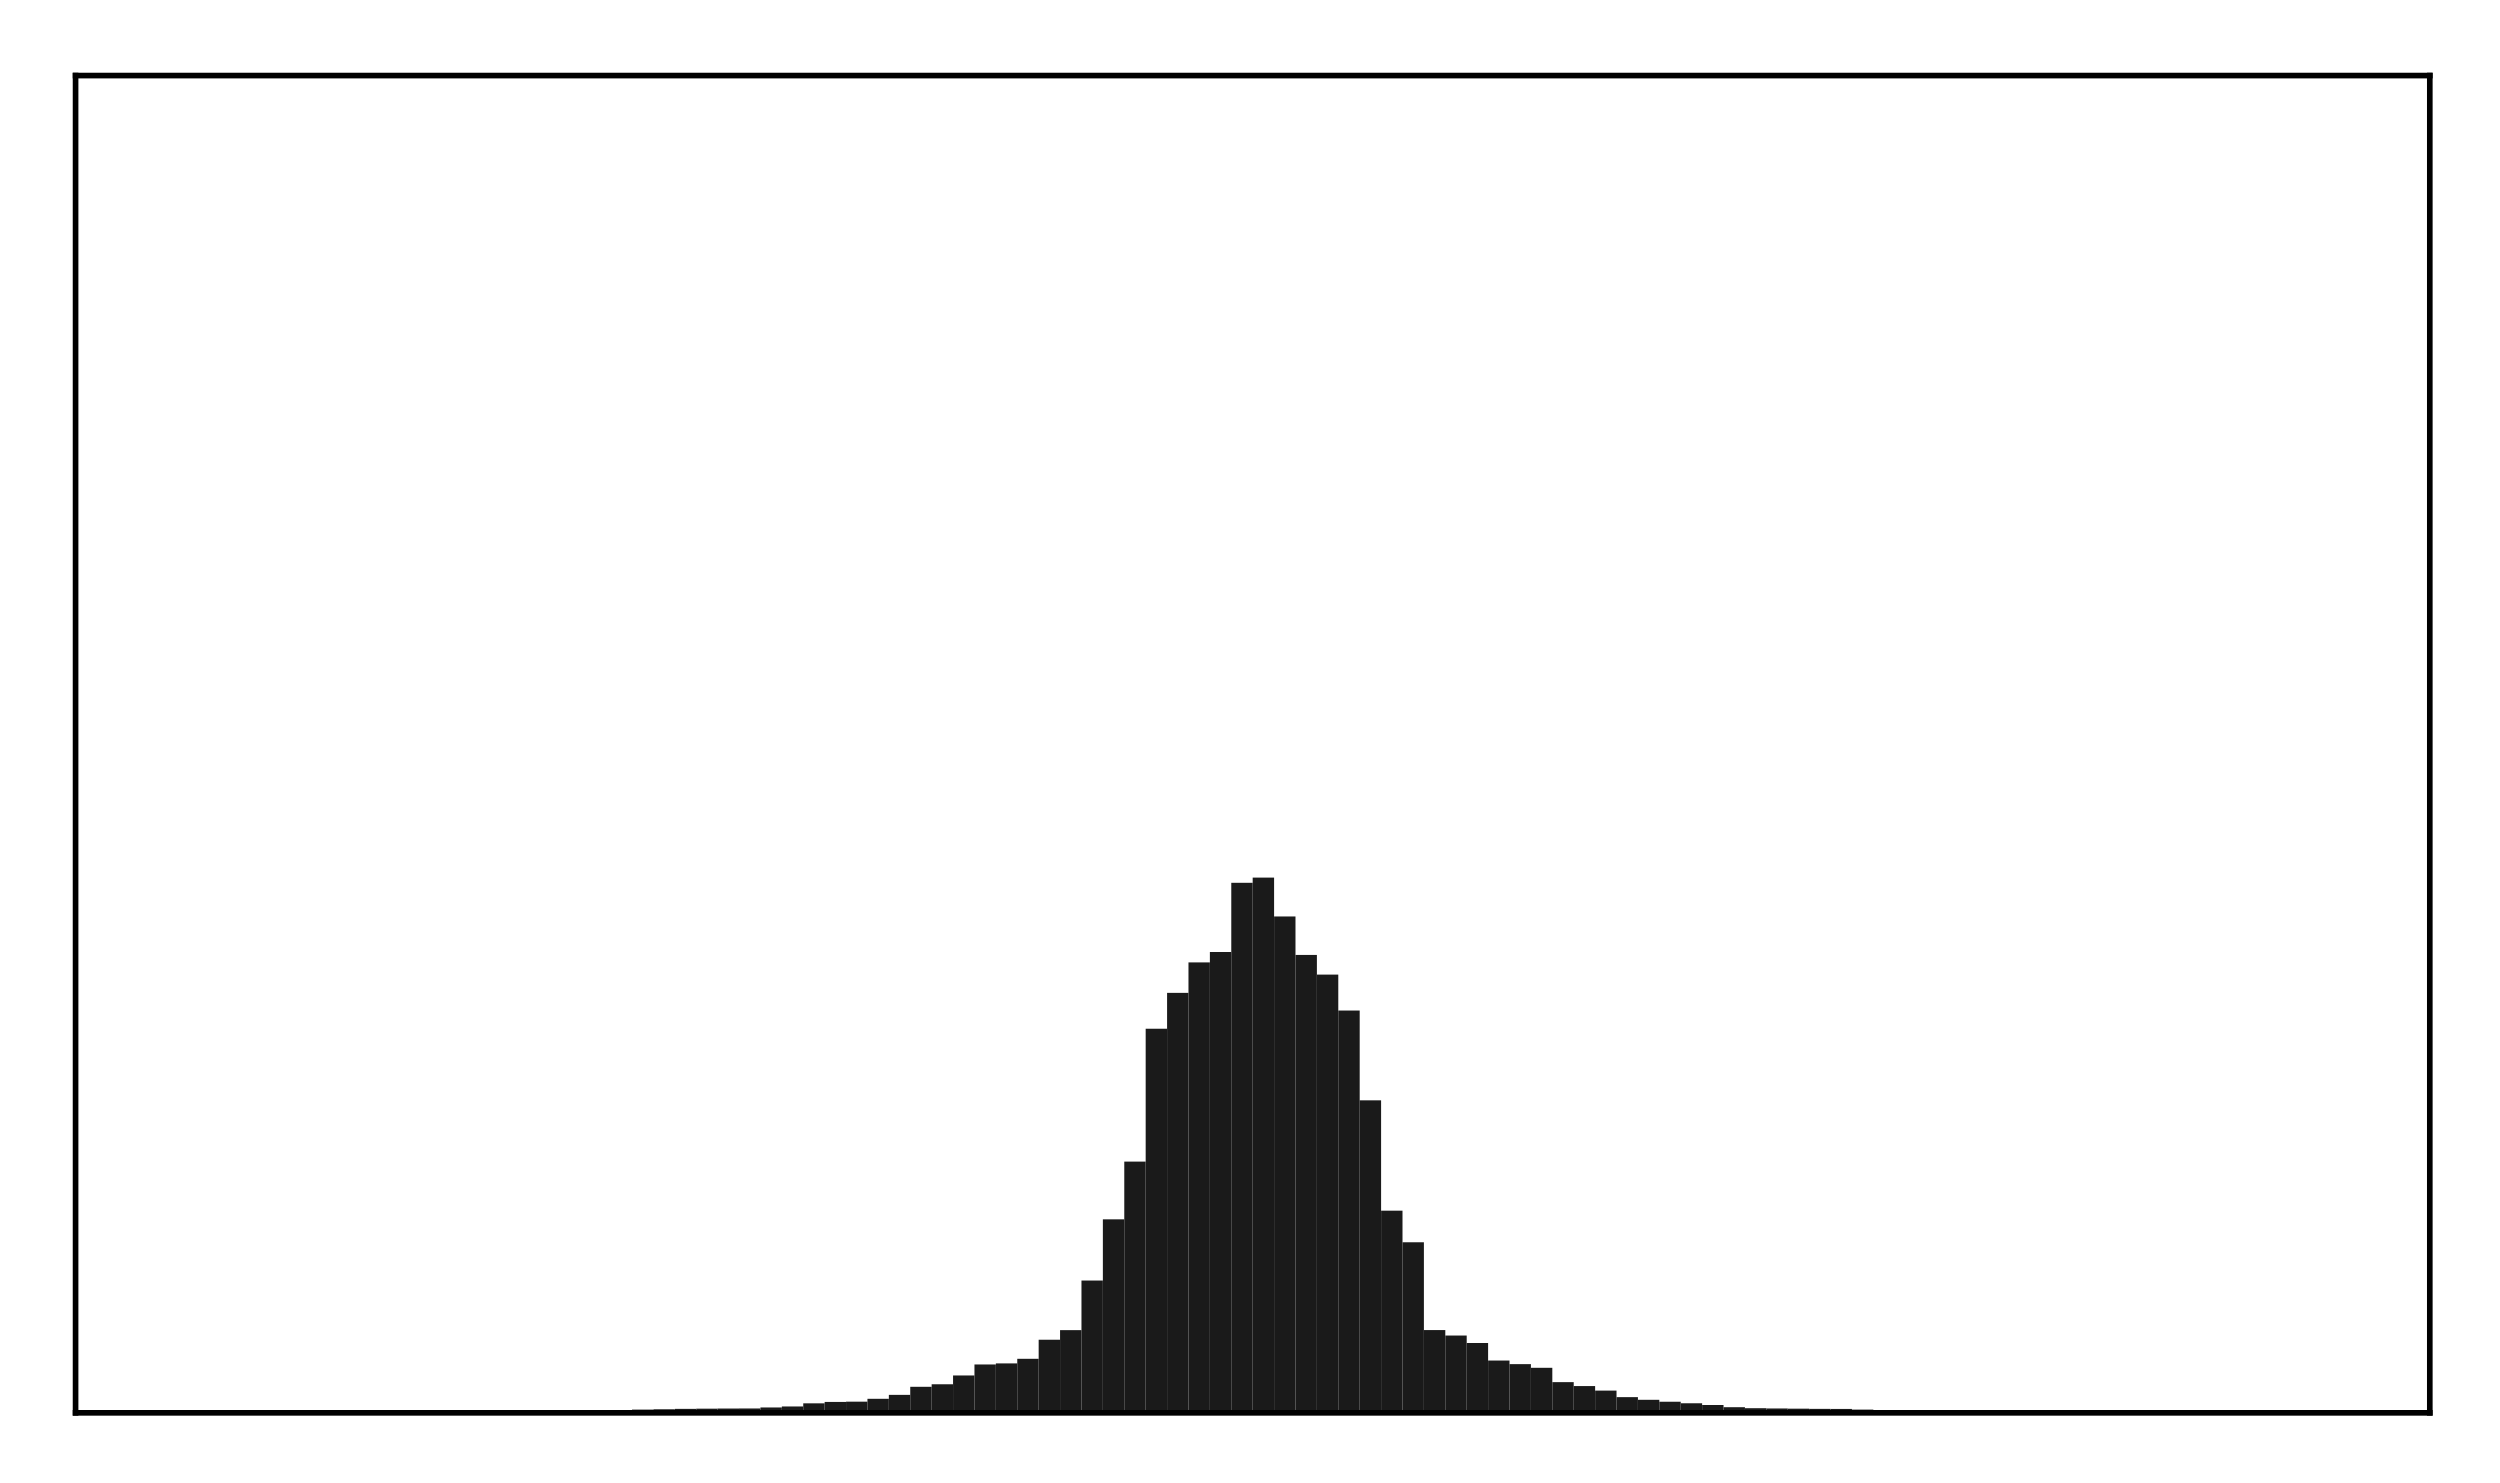 <?xml version="1.0" encoding="utf-8" standalone="no"?>
<!DOCTYPE svg PUBLIC "-//W3C//DTD SVG 1.1//EN"
  "http://www.w3.org/Graphics/SVG/1.1/DTD/svg11.dtd">
<!-- Created with matplotlib (http://matplotlib.org/) -->
<svg height="210pt" version="1.1" viewBox="0 0 354 210" width="354pt" xmlns="http://www.w3.org/2000/svg" xmlns:xlink="http://www.w3.org/1999/xlink">
 <defs>
  <style type="text/css">
*{stroke-linecap:butt;stroke-linejoin:round;}
  </style>
 </defs>
 <g id="figure_1">
  <g id="patch_1">
   <path d="M 0 210.76 
L 354.76 210.76 
L 354.76 0 
L 0 0 
z
" style="fill:#ffffff;"/>
  </g>
  <g id="axes_1">
   <g id="patch_2">
    <path d="M 10.7 200.06 
L 344.06 200.06 
L 344.06 10.7 
L 10.7 10.7 
z
" style="fill:#ffffff;"/>
   </g>
   <g id="patch_3">
    <path clip-path="url(#paf4368603d)" d="M 25.853 200.06 
L 28.883 200.06 
L 28.883 199.95 
L 25.853 199.95 
z
" style="fill:#1a1a1a;"/>
   </g>
   <g id="patch_4">
    <path clip-path="url(#paf4368603d)" d="M 28.883 200.06 
L 31.914 200.06 
L 31.914 199.947 
L 28.883 199.947 
z
" style="fill:#1a1a1a;"/>
   </g>
   <g id="patch_5">
    <path clip-path="url(#paf4368603d)" d="M 31.914 200.06 
L 34.944 200.06 
L 34.944 199.94 
L 31.914 199.94 
z
" style="fill:#1a1a1a;"/>
   </g>
   <g id="patch_6">
    <path clip-path="url(#paf4368603d)" d="M 34.944 200.06 
L 37.975 200.06 
L 37.975 199.934 
L 34.944 199.934 
z
" style="fill:#1a1a1a;"/>
   </g>
   <g id="patch_7">
    <path clip-path="url(#paf4368603d)" d="M 37.975 200.06 
L 41.005 200.06 
L 41.005 199.924 
L 37.975 199.924 
z
" style="fill:#1a1a1a;"/>
   </g>
   <g id="patch_8">
    <path clip-path="url(#paf4368603d)" d="M 41.005 200.06 
L 44.036 200.06 
L 44.036 199.918 
L 41.005 199.918 
z
" style="fill:#1a1a1a;"/>
   </g>
   <g id="patch_9">
    <path clip-path="url(#paf4368603d)" d="M 44.036 200.06 
L 47.067 200.06 
L 47.067 199.915 
L 44.036 199.915 
z
" style="fill:#1a1a1a;"/>
   </g>
   <g id="patch_10">
    <path clip-path="url(#paf4368603d)" d="M 47.067 200.06 
L 50.097 200.06 
L 50.097 199.904 
L 47.067 199.904 
z
" style="fill:#1a1a1a;"/>
   </g>
   <g id="patch_11">
    <path clip-path="url(#paf4368603d)" d="M 50.097 200.06 
L 53.128 200.06 
L 53.128 199.903 
L 50.097 199.903 
z
" style="fill:#1a1a1a;"/>
   </g>
   <g id="patch_12">
    <path clip-path="url(#paf4368603d)" d="M 53.128 200.06 
L 56.158 200.06 
L 56.158 199.893 
L 53.128 199.893 
z
" style="fill:#1a1a1a;"/>
   </g>
   <g id="patch_13">
    <path clip-path="url(#paf4368603d)" d="M 56.158 200.06 
L 59.189 200.06 
L 59.189 199.883 
L 56.158 199.883 
z
" style="fill:#1a1a1a;"/>
   </g>
   <g id="patch_14">
    <path clip-path="url(#paf4368603d)" d="M 59.189 200.06 
L 62.219 200.06 
L 62.219 199.863 
L 59.189 199.863 
z
" style="fill:#1a1a1a;"/>
   </g>
   <g id="patch_15">
    <path clip-path="url(#paf4368603d)" d="M 62.219 200.06 
L 65.25 200.06 
L 65.25 199.846 
L 62.219 199.846 
z
" style="fill:#1a1a1a;"/>
   </g>
   <g id="patch_16">
    <path clip-path="url(#paf4368603d)" d="M 65.25 200.06 
L 68.28 200.06 
L 68.28 199.837 
L 65.25 199.837 
z
" style="fill:#1a1a1a;"/>
   </g>
   <g id="patch_17">
    <path clip-path="url(#paf4368603d)" d="M 68.28 200.06 
L 71.311 200.06 
L 71.311 199.811 
L 68.28 199.811 
z
" style="fill:#1a1a1a;"/>
   </g>
   <g id="patch_18">
    <path clip-path="url(#paf4368603d)" d="M 71.311 200.06 
L 74.341 200.06 
L 74.341 199.807 
L 71.311 199.807 
z
" style="fill:#1a1a1a;"/>
   </g>
   <g id="patch_19">
    <path clip-path="url(#paf4368603d)" d="M 74.341 200.06 
L 77.372 200.06 
L 77.372 199.779 
L 74.341 199.779 
z
" style="fill:#1a1a1a;"/>
   </g>
   <g id="patch_20">
    <path clip-path="url(#paf4368603d)" d="M 77.372 200.06 
L 80.403 200.06 
L 80.403 199.772 
L 77.372 199.772 
z
" style="fill:#1a1a1a;"/>
   </g>
   <g id="patch_21">
    <path clip-path="url(#paf4368603d)" d="M 80.403 200.06 
L 83.433 200.06 
L 83.433 199.764 
L 80.403 199.764 
z
" style="fill:#1a1a1a;"/>
   </g>
   <g id="patch_22">
    <path clip-path="url(#paf4368603d)" d="M 83.433 200.06 
L 86.464 200.06 
L 86.464 199.716 
L 83.433 199.716 
z
" style="fill:#1a1a1a;"/>
   </g>
   <g id="patch_23">
    <path clip-path="url(#paf4368603d)" d="M 86.464 200.06 
L 89.494 200.06 
L 89.494 199.667 
L 86.464 199.667 
z
" style="fill:#1a1a1a;"/>
   </g>
   <g id="patch_24">
    <path clip-path="url(#paf4368603d)" d="M 89.494 200.06 
L 92.525 200.06 
L 92.525 199.604 
L 89.494 199.604 
z
" style="fill:#1a1a1a;"/>
   </g>
   <g id="patch_25">
    <path clip-path="url(#paf4368603d)" d="M 92.525 200.06 
L 95.555 200.06 
L 95.555 199.554 
L 92.525 199.554 
z
" style="fill:#1a1a1a;"/>
   </g>
   <g id="patch_26">
    <path clip-path="url(#paf4368603d)" d="M 95.555 200.06 
L 98.586 200.06 
L 98.586 199.498 
L 95.555 199.498 
z
" style="fill:#1a1a1a;"/>
   </g>
   <g id="patch_27">
    <path clip-path="url(#paf4368603d)" d="M 98.586 200.06 
L 101.616 200.06 
L 101.616 199.469 
L 98.586 199.469 
z
" style="fill:#1a1a1a;"/>
   </g>
   <g id="patch_28">
    <path clip-path="url(#paf4368603d)" d="M 101.616 200.06 
L 104.647 200.06 
L 104.647 199.447 
L 101.616 199.447 
z
" style="fill:#1a1a1a;"/>
   </g>
   <g id="patch_29">
    <path clip-path="url(#paf4368603d)" d="M 104.647 200.06 
L 107.677 200.06 
L 107.677 199.435 
L 104.647 199.435 
z
" style="fill:#1a1a1a;"/>
   </g>
   <g id="patch_30">
    <path clip-path="url(#paf4368603d)" d="M 107.677 200.06 
L 110.708 200.06 
L 110.708 199.301 
L 107.677 199.301 
z
" style="fill:#1a1a1a;"/>
   </g>
   <g id="patch_31">
    <path clip-path="url(#paf4368603d)" d="M 110.708 200.06 
L 113.739 200.06 
L 113.739 199.157 
L 110.708 199.157 
z
" style="fill:#1a1a1a;"/>
   </g>
   <g id="patch_32">
    <path clip-path="url(#paf4368603d)" d="M 113.739 200.06 
L 116.769 200.06 
L 116.769 198.71 
L 113.739 198.71 
z
" style="fill:#1a1a1a;"/>
   </g>
   <g id="patch_33">
    <path clip-path="url(#paf4368603d)" d="M 116.769 200.06 
L 119.8 200.06 
L 119.8 198.51 
L 116.769 198.51 
z
" style="fill:#1a1a1a;"/>
   </g>
   <g id="patch_34">
    <path clip-path="url(#paf4368603d)" d="M 119.8 200.06 
L 122.83 200.06 
L 122.83 198.472 
L 119.8 198.472 
z
" style="fill:#1a1a1a;"/>
   </g>
   <g id="patch_35">
    <path clip-path="url(#paf4368603d)" d="M 122.83 200.06 
L 125.861 200.06 
L 125.861 198.072 
L 122.83 198.072 
z
" style="fill:#1a1a1a;"/>
   </g>
   <g id="patch_36">
    <path clip-path="url(#paf4368603d)" d="M 125.861 200.06 
L 128.891 200.06 
L 128.891 197.512 
L 125.861 197.512 
z
" style="fill:#1a1a1a;"/>
   </g>
   <g id="patch_37">
    <path clip-path="url(#paf4368603d)" d="M 128.891 200.06 
L 131.922 200.06 
L 131.922 196.372 
L 128.891 196.372 
z
" style="fill:#1a1a1a;"/>
   </g>
   <g id="patch_38">
    <path clip-path="url(#paf4368603d)" d="M 131.922 200.06 
L 134.952 200.06 
L 134.952 196.013 
L 131.922 196.013 
z
" style="fill:#1a1a1a;"/>
   </g>
   <g id="patch_39">
    <path clip-path="url(#paf4368603d)" d="M 134.952 200.06 
L 137.983 200.06 
L 137.983 194.769 
L 134.952 194.769 
z
" style="fill:#1a1a1a;"/>
   </g>
   <g id="patch_40">
    <path clip-path="url(#paf4368603d)" d="M 137.983 200.06 
L 141.013 200.06 
L 141.013 193.206 
L 137.983 193.206 
z
" style="fill:#1a1a1a;"/>
   </g>
   <g id="patch_41">
    <path clip-path="url(#paf4368603d)" d="M 141.013 200.06 
L 144.044 200.06 
L 144.044 193.056 
L 141.013 193.056 
z
" style="fill:#1a1a1a;"/>
   </g>
   <g id="patch_42">
    <path clip-path="url(#paf4368603d)" d="M 144.044 200.06 
L 147.075 200.06 
L 147.075 192.403 
L 144.044 192.403 
z
" style="fill:#1a1a1a;"/>
   </g>
   <g id="patch_43">
    <path clip-path="url(#paf4368603d)" d="M 147.075 200.06 
L 150.105 200.06 
L 150.105 189.705 
L 147.075 189.705 
z
" style="fill:#1a1a1a;"/>
   </g>
   <g id="patch_44">
    <path clip-path="url(#paf4368603d)" d="M 150.105 200.06 
L 153.136 200.06 
L 153.136 188.346 
L 150.105 188.346 
z
" style="fill:#1a1a1a;"/>
   </g>
   <g id="patch_45">
    <path clip-path="url(#paf4368603d)" d="M 153.136 200.06 
L 156.166 200.06 
L 156.166 181.323 
L 153.136 181.323 
z
" style="fill:#1a1a1a;"/>
   </g>
   <g id="patch_46">
    <path clip-path="url(#paf4368603d)" d="M 156.166 200.06 
L 159.197 200.06 
L 159.197 172.654 
L 156.166 172.654 
z
" style="fill:#1a1a1a;"/>
   </g>
   <g id="patch_47">
    <path clip-path="url(#paf4368603d)" d="M 159.197 200.06 
L 162.227 200.06 
L 162.227 164.485 
L 159.197 164.485 
z
" style="fill:#1a1a1a;"/>
   </g>
   <g id="patch_48">
    <path clip-path="url(#paf4368603d)" d="M 162.227 200.06 
L 165.258 200.06 
L 165.258 145.673 
L 162.227 145.673 
z
" style="fill:#1a1a1a;"/>
   </g>
   <g id="patch_49">
    <path clip-path="url(#paf4368603d)" d="M 165.258 200.06 
L 168.288 200.06 
L 168.288 140.593 
L 165.258 140.593 
z
" style="fill:#1a1a1a;"/>
   </g>
   <g id="patch_50">
    <path clip-path="url(#paf4368603d)" d="M 168.288 200.06 
L 171.319 200.06 
L 171.319 136.275 
L 168.288 136.275 
z
" style="fill:#1a1a1a;"/>
   </g>
   <g id="patch_51">
    <path clip-path="url(#paf4368603d)" d="M 171.319 200.06 
L 174.349 200.06 
L 174.349 134.799 
L 171.319 134.799 
z
" style="fill:#1a1a1a;"/>
   </g>
   <g id="patch_52">
    <path clip-path="url(#paf4368603d)" d="M 174.349 200.06 
L 177.38 200.06 
L 177.38 125.005 
L 174.349 125.005 
z
" style="fill:#1a1a1a;"/>
   </g>
   <g id="patch_53">
    <path clip-path="url(#paf4368603d)" d="M 177.38 200.06 
L 180.411 200.06 
L 180.411 124.267 
L 177.38 124.267 
z
" style="fill:#1a1a1a;"/>
   </g>
   <g id="patch_54">
    <path clip-path="url(#paf4368603d)" d="M 180.411 200.06 
L 183.441 200.06 
L 183.441 129.771 
L 180.411 129.771 
z
" style="fill:#1a1a1a;"/>
   </g>
   <g id="patch_55">
    <path clip-path="url(#paf4368603d)" d="M 183.441 200.06 
L 186.472 200.06 
L 186.472 135.221 
L 183.441 135.221 
z
" style="fill:#1a1a1a;"/>
   </g>
   <g id="patch_56">
    <path clip-path="url(#paf4368603d)" d="M 186.472 200.06 
L 189.502 200.06 
L 189.502 138.003 
L 186.472 138.003 
z
" style="fill:#1a1a1a;"/>
   </g>
   <g id="patch_57">
    <path clip-path="url(#paf4368603d)" d="M 189.502 200.06 
L 192.533 200.06 
L 192.533 143.087 
L 189.502 143.087 
z
" style="fill:#1a1a1a;"/>
   </g>
   <g id="patch_58">
    <path clip-path="url(#paf4368603d)" d="M 192.533 200.06 
L 195.563 200.06 
L 195.563 155.811 
L 192.533 155.811 
z
" style="fill:#1a1a1a;"/>
   </g>
   <g id="patch_59">
    <path clip-path="url(#paf4368603d)" d="M 195.563 200.06 
L 198.594 200.06 
L 198.594 171.432 
L 195.563 171.432 
z
" style="fill:#1a1a1a;"/>
   </g>
   <g id="patch_60">
    <path clip-path="url(#paf4368603d)" d="M 198.594 200.06 
L 201.624 200.06 
L 201.624 175.906 
L 198.594 175.906 
z
" style="fill:#1a1a1a;"/>
   </g>
   <g id="patch_61">
    <path clip-path="url(#paf4368603d)" d="M 201.624 200.06 
L 204.655 200.06 
L 204.655 188.339 
L 201.624 188.339 
z
" style="fill:#1a1a1a;"/>
   </g>
   <g id="patch_62">
    <path clip-path="url(#paf4368603d)" d="M 204.655 200.06 
L 207.685 200.06 
L 207.685 189.11 
L 204.655 189.11 
z
" style="fill:#1a1a1a;"/>
   </g>
   <g id="patch_63">
    <path clip-path="url(#paf4368603d)" d="M 207.685 200.06 
L 210.716 200.06 
L 210.716 190.173 
L 207.685 190.173 
z
" style="fill:#1a1a1a;"/>
   </g>
   <g id="patch_64">
    <path clip-path="url(#paf4368603d)" d="M 210.716 200.06 
L 213.747 200.06 
L 213.747 192.656 
L 210.716 192.656 
z
" style="fill:#1a1a1a;"/>
   </g>
   <g id="patch_65">
    <path clip-path="url(#paf4368603d)" d="M 213.747 200.06 
L 216.777 200.06 
L 216.777 193.162 
L 213.747 193.162 
z
" style="fill:#1a1a1a;"/>
   </g>
   <g id="patch_66">
    <path clip-path="url(#paf4368603d)" d="M 216.777 200.06 
L 219.808 200.06 
L 219.808 193.679 
L 216.777 193.679 
z
" style="fill:#1a1a1a;"/>
   </g>
   <g id="patch_67">
    <path clip-path="url(#paf4368603d)" d="M 219.808 200.06 
L 222.838 200.06 
L 222.838 195.713 
L 219.808 195.713 
z
" style="fill:#1a1a1a;"/>
   </g>
   <g id="patch_68">
    <path clip-path="url(#paf4368603d)" d="M 222.838 200.06 
L 225.869 200.06 
L 225.869 196.263 
L 222.838 196.263 
z
" style="fill:#1a1a1a;"/>
   </g>
   <g id="patch_69">
    <path clip-path="url(#paf4368603d)" d="M 225.869 200.06 
L 228.899 200.06 
L 228.899 196.912 
L 225.869 196.912 
z
" style="fill:#1a1a1a;"/>
   </g>
   <g id="patch_70">
    <path clip-path="url(#paf4368603d)" d="M 228.899 200.06 
L 231.93 200.06 
L 231.93 197.83 
L 228.899 197.83 
z
" style="fill:#1a1a1a;"/>
   </g>
   <g id="patch_71">
    <path clip-path="url(#paf4368603d)" d="M 231.93 200.06 
L 234.96 200.06 
L 234.96 198.213 
L 231.93 198.213 
z
" style="fill:#1a1a1a;"/>
   </g>
   <g id="patch_72">
    <path clip-path="url(#paf4368603d)" d="M 234.96 200.06 
L 237.991 200.06 
L 237.991 198.485 
L 234.96 198.485 
z
" style="fill:#1a1a1a;"/>
   </g>
   <g id="patch_73">
    <path clip-path="url(#paf4368603d)" d="M 237.991 200.06 
L 241.021 200.06 
L 241.021 198.699 
L 237.991 198.699 
z
" style="fill:#1a1a1a;"/>
   </g>
   <g id="patch_74">
    <path clip-path="url(#paf4368603d)" d="M 241.021 200.06 
L 244.052 200.06 
L 244.052 198.952 
L 241.021 198.952 
z
" style="fill:#1a1a1a;"/>
   </g>
   <g id="patch_75">
    <path clip-path="url(#paf4368603d)" d="M 244.052 200.06 
L 247.083 200.06 
L 247.083 199.255 
L 244.052 199.255 
z
" style="fill:#1a1a1a;"/>
   </g>
   <g id="patch_76">
    <path clip-path="url(#paf4368603d)" d="M 247.083 200.06 
L 250.113 200.06 
L 250.113 199.403 
L 247.083 199.403 
z
" style="fill:#1a1a1a;"/>
   </g>
   <g id="patch_77">
    <path clip-path="url(#paf4368603d)" d="M 250.113 200.06 
L 253.144 200.06 
L 253.144 199.437 
L 250.113 199.437 
z
" style="fill:#1a1a1a;"/>
   </g>
   <g id="patch_78">
    <path clip-path="url(#paf4368603d)" d="M 253.144 200.06 
L 256.174 200.06 
L 256.174 199.466 
L 253.144 199.466 
z
" style="fill:#1a1a1a;"/>
   </g>
   <g id="patch_79">
    <path clip-path="url(#paf4368603d)" d="M 256.174 200.06 
L 259.205 200.06 
L 259.205 199.491 
L 256.174 199.491 
z
" style="fill:#1a1a1a;"/>
   </g>
   <g id="patch_80">
    <path clip-path="url(#paf4368603d)" d="M 259.205 200.06 
L 262.235 200.06 
L 262.235 199.504 
L 259.205 199.504 
z
" style="fill:#1a1a1a;"/>
   </g>
   <g id="patch_81">
    <path clip-path="url(#paf4368603d)" d="M 262.235 200.06 
L 265.266 200.06 
L 265.266 199.601 
L 262.235 199.601 
z
" style="fill:#1a1a1a;"/>
   </g>
   <g id="patch_82">
    <path clip-path="url(#paf4368603d)" d="M 265.266 200.06 
L 268.296 200.06 
L 268.296 199.661 
L 265.266 199.661 
z
" style="fill:#1a1a1a;"/>
   </g>
   <g id="patch_83">
    <path clip-path="url(#paf4368603d)" d="M 268.296 200.06 
L 271.327 200.06 
L 271.327 199.7 
L 268.296 199.7 
z
" style="fill:#1a1a1a;"/>
   </g>
   <g id="patch_84">
    <path clip-path="url(#paf4368603d)" d="M 271.327 200.06 
L 274.357 200.06 
L 274.357 199.723 
L 271.327 199.723 
z
" style="fill:#1a1a1a;"/>
   </g>
   <g id="patch_85">
    <path clip-path="url(#paf4368603d)" d="M 274.357 200.06 
L 277.388 200.06 
L 277.388 199.769 
L 274.357 199.769 
z
" style="fill:#1a1a1a;"/>
   </g>
   <g id="patch_86">
    <path clip-path="url(#paf4368603d)" d="M 277.388 200.06 
L 280.419 200.06 
L 280.419 199.776 
L 277.388 199.776 
z
" style="fill:#1a1a1a;"/>
   </g>
   <g id="patch_87">
    <path clip-path="url(#paf4368603d)" d="M 280.419 200.06 
L 283.449 200.06 
L 283.449 199.781 
L 280.419 199.781 
z
" style="fill:#1a1a1a;"/>
   </g>
   <g id="patch_88">
    <path clip-path="url(#paf4368603d)" d="M 283.449 200.06 
L 286.48 200.06 
L 286.48 199.81 
L 283.449 199.81 
z
" style="fill:#1a1a1a;"/>
   </g>
   <g id="patch_89">
    <path clip-path="url(#paf4368603d)" d="M 286.48 200.06 
L 289.51 200.06 
L 289.51 199.819 
L 286.48 199.819 
z
" style="fill:#1a1a1a;"/>
   </g>
   <g id="patch_90">
    <path clip-path="url(#paf4368603d)" d="M 289.51 200.06 
L 292.541 200.06 
L 292.541 199.844 
L 289.51 199.844 
z
" style="fill:#1a1a1a;"/>
   </g>
   <g id="patch_91">
    <path clip-path="url(#paf4368603d)" d="M 292.541 200.06 
L 295.571 200.06 
L 295.571 199.848 
L 292.541 199.848 
z
" style="fill:#1a1a1a;"/>
   </g>
   <g id="patch_92">
    <path clip-path="url(#paf4368603d)" d="M 295.571 200.06 
L 298.602 200.06 
L 298.602 199.87 
L 295.571 199.87 
z
" style="fill:#1a1a1a;"/>
   </g>
   <g id="patch_93">
    <path clip-path="url(#paf4368603d)" d="M 298.602 200.06 
L 301.632 200.06 
L 301.632 199.891 
L 298.602 199.891 
z
" style="fill:#1a1a1a;"/>
   </g>
   <g id="patch_94">
    <path clip-path="url(#paf4368603d)" d="M 301.632 200.06 
L 304.663 200.06 
L 304.663 199.893 
L 301.632 199.893 
z
" style="fill:#1a1a1a;"/>
   </g>
   <g id="patch_95">
    <path clip-path="url(#paf4368603d)" d="M 304.663 200.06 
L 307.693 200.06 
L 307.693 199.903 
L 304.663 199.903 
z
" style="fill:#1a1a1a;"/>
   </g>
   <g id="patch_96">
    <path clip-path="url(#paf4368603d)" d="M 307.693 200.06 
L 310.724 200.06 
L 310.724 199.912 
L 307.693 199.912 
z
" style="fill:#1a1a1a;"/>
   </g>
   <g id="patch_97">
    <path clip-path="url(#paf4368603d)" d="M 310.724 200.06 
L 313.755 200.06 
L 313.755 199.916 
L 310.724 199.916 
z
" style="fill:#1a1a1a;"/>
   </g>
   <g id="patch_98">
    <path clip-path="url(#paf4368603d)" d="M 313.755 200.06 
L 316.785 200.06 
L 316.785 199.919 
L 313.755 199.919 
z
" style="fill:#1a1a1a;"/>
   </g>
   <g id="patch_99">
    <path clip-path="url(#paf4368603d)" d="M 316.785 200.06 
L 319.816 200.06 
L 319.816 199.929 
L 316.785 199.929 
z
" style="fill:#1a1a1a;"/>
   </g>
   <g id="patch_100">
    <path clip-path="url(#paf4368603d)" d="M 319.816 200.06 
L 322.846 200.06 
L 322.846 199.94 
L 319.816 199.94 
z
" style="fill:#1a1a1a;"/>
   </g>
   <g id="patch_101">
    <path clip-path="url(#paf4368603d)" d="M 322.846 200.06 
L 325.877 200.06 
L 325.877 199.943 
L 322.846 199.943 
z
" style="fill:#1a1a1a;"/>
   </g>
   <g id="patch_102">
    <path clip-path="url(#paf4368603d)" d="M 325.877 200.06 
L 328.907 200.06 
L 328.907 199.947 
L 325.877 199.947 
z
" style="fill:#1a1a1a;"/>
   </g>
   <g id="matplotlib.axis_1"/>
   <g id="matplotlib.axis_2"/>
   <g id="patch_103">
    <path d="M 10.7 200.06 
L 10.7 10.7 
" style="fill:none;stroke:#000000;stroke-linecap:square;stroke-linejoin:miter;stroke-width:0.8;"/>
   </g>
   <g id="patch_104">
    <path d="M 344.06 200.06 
L 344.06 10.7 
" style="fill:none;stroke:#000000;stroke-linecap:square;stroke-linejoin:miter;stroke-width:0.8;"/>
   </g>
   <g id="patch_105">
    <path d="M 10.7 200.06 
L 344.06 200.06 
" style="fill:none;stroke:#000000;stroke-linecap:square;stroke-linejoin:miter;stroke-width:0.8;"/>
   </g>
   <g id="patch_106">
    <path d="M 10.7 10.7 
L 344.06 10.7 
" style="fill:none;stroke:#000000;stroke-linecap:square;stroke-linejoin:miter;stroke-width:0.8;"/>
   </g>
  </g>
 </g>
 <defs>
  <clipPath id="paf4368603d">
   <rect height="189.36" width="333.36" x="10.7" y="10.7"/>
  </clipPath>
 </defs>
</svg>
